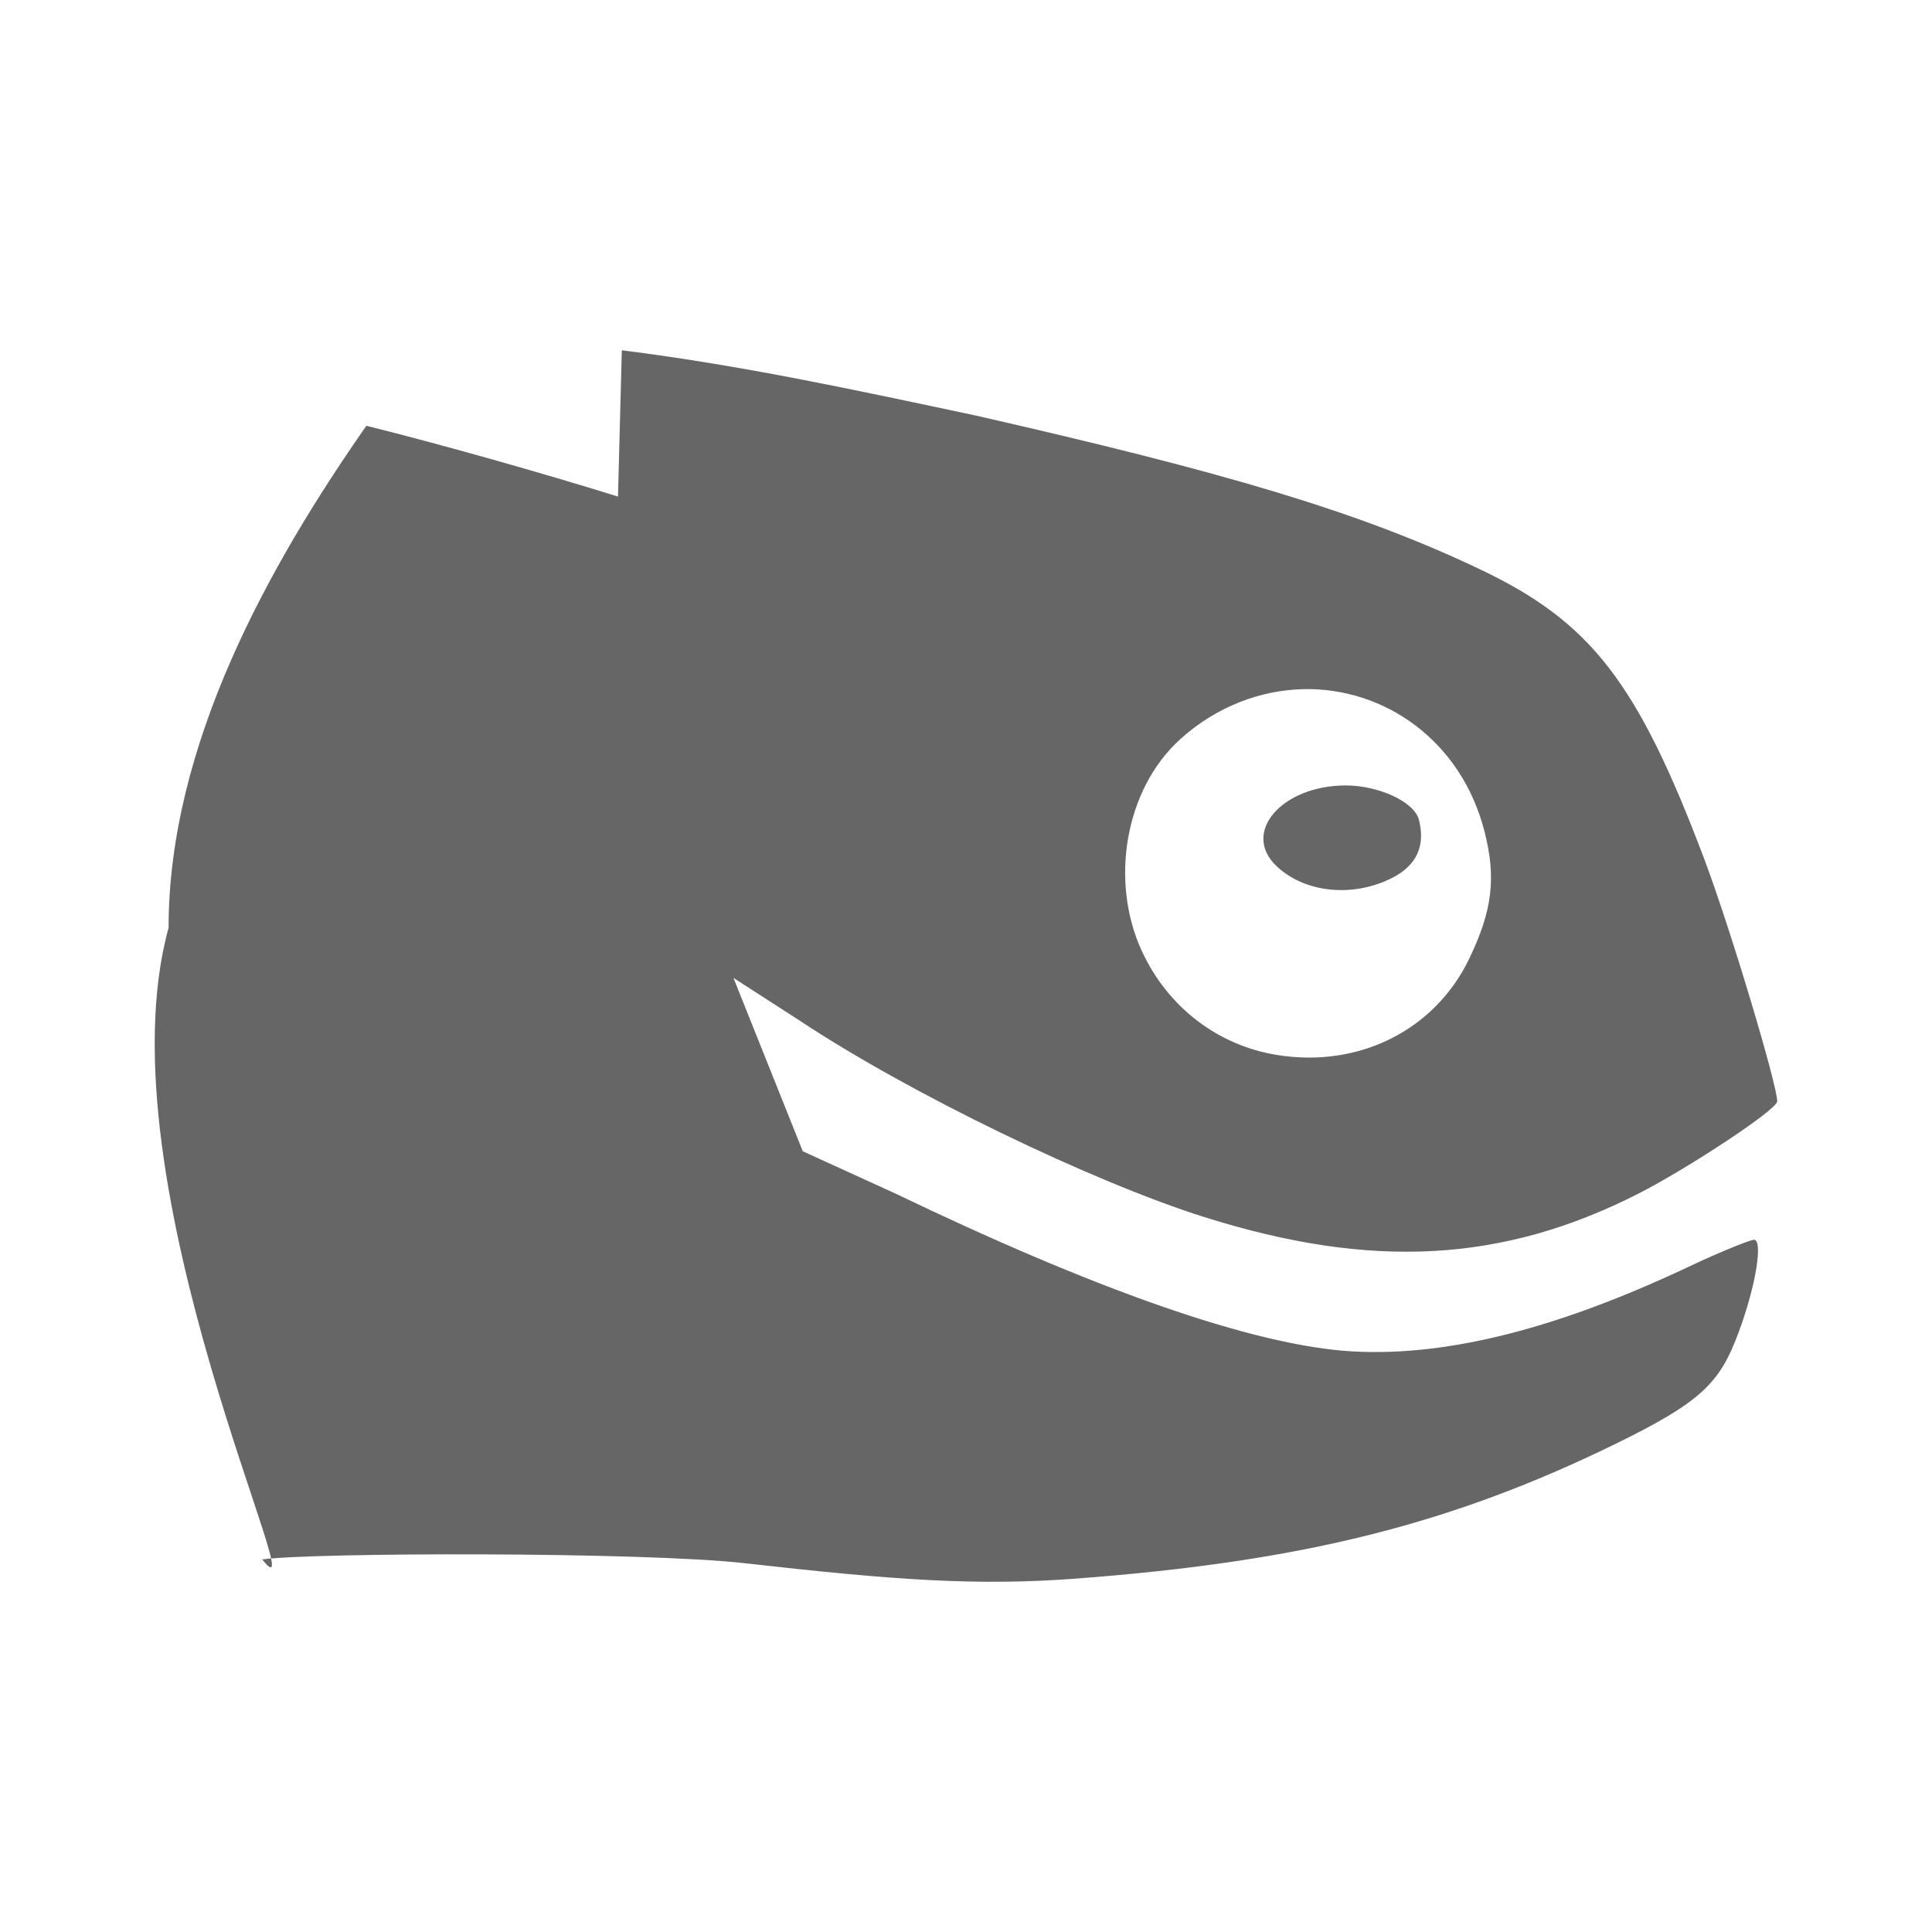 <?xml version="1.0" encoding="UTF-8" standalone="no"?>
<!-- Created with Inkscape (http://www.inkscape.org/) -->

<svg
   xmlns:dc="http://purl.org/dc/elements/1.1/"
   xmlns:cc="http://creativecommons.org/ns#"
   xmlns:rdf="http://www.w3.org/1999/02/22-rdf-syntax-ns#"
   xmlns:svg="http://www.w3.org/2000/svg"
   xmlns="http://www.w3.org/2000/svg"
   xmlns:inkscape="http://www.inkscape.org/namespaces/inkscape"
   version="1.1"
   width="100%"
   height="100%"
   viewBox="0 0 512 512"
   id="svg2">
  <defs
     id="defs4">
    <clipPath
       id="0">
      <rect
         width="512"
         height="512"
         rx="25.988"
         x="0"
         y="0"
         id="rect7"
         style="fill:none" />
    </clipPath>
  </defs>
  <rect
     width="512"
     height="512"
     rx="25.988"
     x="0"
     y="0"
     id="rect9"
     style="fill:none" />
  <g
     clip-path="url(#0)"
     id="g57"
     style="opacity:0.0;color:#000000">
    <path
       d="m 164.79,92.82 -1.014,38.774 353.55,353.55 1.014,-38.774 z"
       inkscape:connector-curvature="0"
       id="path59" />
    <path
       d="m 163.77,131.59 c -20.62,-6.412 -47.16,-13.908 -66.68,-18.759 l 353.55,353.55 c 19.519,4.852 46.06,12.348 66.68,18.759 z"
       inkscape:connector-curvature="0"
       id="path61" />
    <path
       d="M 97.1,112.83 C 71.275,149.823 44.68,197.35 44.68,245.88 l 353.55,353.55 c 0,-48.533 26.594,-96.06 52.42,-133.05 z"
       inkscape:connector-curvature="0"
       id="path63" />
    <path
       d="m 44.677,245.88 c -17.997,65.35 36.475,179.23 26.06,168.81 l 353.55,353.55 c 10.419,10.419 -44.05,-103.47 -26.06,-168.81 z"
       inkscape:connector-curvature="0"
       id="path65" />
    <path
       d="m 70.73,414.7 c -0.342,-0.342 -0.755,-0.819 -1.243,-1.437 l 353.55,353.55 c 0.488,0.617 0.9,1.094 1.243,1.437 z"
       inkscape:connector-curvature="0"
       id="path67" />
    <path
       d="m 69.49,413.26 c 13.156,-1.849 100.81,-2.063 127.98,1.014 l 353.55,353.55 C 523.84,764.747 436.19,764.96 423.04,766.81 z"
       inkscape:connector-curvature="0"
       id="path69" />
    <path
       d="m 197.47,414.28 c 39.754,4.499 61.55,6.04 87.76,4.062 l 353.55,353.55 c -26.21,1.976 -48.01,0.437 -87.76,-4.062 z"
       inkscape:connector-curvature="0"
       id="path71" />
    <path
       d="m 285.24,418.34 c 59.693,-4.514 99.13,-14.301 142.88,-35.691 l 353.55,353.55 c -43.754,21.39 -83.19,31.18 -142.88,35.691 z"
       inkscape:connector-curvature="0"
       id="path73" />
    <path
       d="m 428.12,382.65 c 22.866,-11.18 27.704,-16.194 32.65,-29.567 l 353.55,353.55 c -4.946,13.372 -9.784,18.387 -32.65,29.567 z"
       inkscape:connector-curvature="0"
       id="path75" />
    <path
       d="m 460.77,353.08 c 4.35,-11.758 6.172,-22.704 4.546,-24.33 l 353.55,353.55 c 1.626,1.626 -0.195,12.572 -4.546,24.33 z"
       inkscape:connector-curvature="0"
       id="path77" />
    <path
       d="m 465.32,328.75 c -0.137,-0.137 -0.298,-0.208 -0.484,-0.208 l 353.55,353.55 c 0.186,0 0.347,0.071 0.484,0.208 z"
       inkscape:connector-curvature="0"
       id="path79" />
    <path
       d="m 464.83,328.54 c -0.851,0 -8.304,2.897 -17.278,7.138 l 353.55,353.55 c 8.974,-4.241 16.427,-7.138 17.278,-7.138 z"
       inkscape:connector-curvature="0"
       id="path81" />
    <path
       d="m 447.55,335.68 c -33.667,15.911 -63.16,23.841 -88.83,22.469 l 353.55,353.55 c 25.669,1.372 55.16,-6.558 88.83,-22.469 z"
       inkscape:connector-curvature="0"
       id="path83" />
    <path
       d="M 358.73,358.15 C 332.051,356.723 289.16,341.229 237.3,316.292 l 353.55,353.55 c 51.857,24.937 94.75,40.43 121.43,41.858 z"
       inkscape:connector-curvature="0"
       id="path85" />
    <path
       d="m 237.3,316.29 -24.538,-11.193 353.55,353.55 24.538,11.193 z"
       inkscape:connector-curvature="0"
       id="path87" />
    <path
       d="m 212.76,305.1 -18.373,-45.947 353.55,353.55 18.373,45.947 z"
       inkscape:connector-curvature="0"
       id="path89" />
    <path
       d="m 194.38,259.15 17.359,11.193 353.55,353.55 L 547.93,612.7 z"
       inkscape:connector-curvature="0"
       id="path91" />
    <path
       d="m 211.74,270.34 c 29.604,19.662 78.01,42.888 107.2,52.12 l 353.55,353.55 c -29.19,-9.23 -77.6,-32.456 -107.2,-52.12 z"
       inkscape:connector-curvature="0"
       id="path93" />
    <path
       d="m 318.94,322.46 c 44.588,14.1 79.4,12.12 115.31,-6.164 l 353.55,353.55 c -35.913,18.283 -70.72,20.264 -115.31,6.164 z"
       inkscape:connector-curvature="0"
       id="path95" />
    <path
       d="m 434.25,316.3 c 12.654,-6.447 36.745,-22.2 36.745,-24.453 l 353.55,353.55 c 0,2.249 -24.09,18.01 -36.745,24.453 z"
       inkscape:connector-curvature="0"
       id="path97" />
    <path
       d="m 471,291.84 c 0,-4.246 -12.319,-45.596 -19.387,-64.33 l 353.55,353.55 c 7.07,18.73 19.388,60.08 19.388,64.33 z"
       inkscape:connector-curvature="0"
       id="path99" />
    <path
       d="M 451.61,227.52 C 440.663,198.51 431.733,181.39 419.6,169.26 l 353.55,353.55 c 12.13,12.13 21.06,29.25 32.01,58.26 z"
       inkscape:connector-curvature="0"
       id="path101" />
    <path
       d="m 419.6,169.26 c -7.455,-7.455 -16.12,-13.03 -27.2,-18.313 l 353.55,353.55 c 11.08,5.287 19.746,10.858 27.2,18.313 z"
       inkscape:connector-curvature="0"
       id="path103" />
    <path
       d="M 392.4,150.95 C 360.07,135.526 324.24,125.081 258.72,110.148 l 353.55,353.55 c 65.52,14.933 101.35,25.378 133.68,40.802 z"
       inkscape:connector-curvature="0"
       id="path105" />
    <path
       d="M 258.72,110.14 C 227.4,103.489 196.58,96.785 164.79,92.821 l 353.55,353.55 c 31.792,3.964 62.61,10.668 93.93,17.319 z"
       inkscape:connector-curvature="0"
       id="path107" />
    <path
       d="m 345.44,182.62 c 12.888,-0.275 25.41,4.706 34.684,13.979 l 353.55,353.55 c -9.273,-9.273 -21.796,-14.254 -34.684,-13.979 z"
       inkscape:connector-curvature="0"
       id="path109" />
    <path
       d="m 380.12,196.6 c 6.129,6.129 10.839,14.13 13.297,23.736 l 353.55,353.55 c -2.458,-9.602 -7.168,-17.607 -13.297,-23.736 z"
       inkscape:connector-curvature="0"
       id="path111" />
    <path
       d="m 393.42,220.34 c 3.108,12.159 2.153,20.846 -4.062,33.747 l 353.55,353.55 c 6.215,-12.902 7.17,-21.588 4.062,-33.747 z"
       inkscape:connector-curvature="0"
       id="path113" />
    <path
       d="m 389.36,254.08 c -9.08,18.858 -29.16,29.04 -51.02,25.471 l 353.55,353.55 c 21.864,3.574 41.945,-6.614 51.02,-25.471 z"
       inkscape:connector-curvature="0"
       id="path115" />
    <path
       d="m 338.34,279.56 c -9.81,-1.604 -18.777,-6.205 -25.8,-13.228 l 353.55,353.55 c 7.02,7.02 15.99,11.624 25.8,13.228 z"
       inkscape:connector-curvature="0"
       id="path117" />
    <path
       d="m 312.53,266.33 c -4.01,-4.01 -7.394,-8.821 -9.932,-14.31 l 353.55,353.55 c 2.538,5.49 5.917,10.296 9.932,14.31 z"
       inkscape:connector-curvature="0"
       id="path119" />
    <path
       d="m 302.6,252.02 c -8.498,-18.384 -4.546,-42.805 10.181,-56.13 l 353.55,353.55 c -14.727,13.328 -18.679,37.749 -10.181,56.13 z"
       inkscape:connector-curvature="0"
       id="path121" />
    <path
       d="m 312.78,195.88 c 9.645,-8.729 21.437,-13.03 32.65,-13.262 l 353.55,353.55 c -11.212,0.234 -23,4.533 -32.65,13.262 z"
       inkscape:connector-curvature="0"
       id="path123" />
    <path
       d="m 356.71,208.13 c -16.881,0 -27.562,12.235 -18.698,21.1 l 353.55,353.55 c -8.865,-8.865 1.816,-21.1 18.698,-21.1 z"
       inkscape:connector-curvature="0"
       id="path125" />
    <path
       d="m 338.01,229.23 c 0.105,0.105 0.214,0.21 0.324,0.315 l 353.55,353.55 c -0.111,-0.104 -0.219,-0.209 -0.324,-0.315 z"
       inkscape:connector-curvature="0"
       id="path127" />
    <path
       d="m 338.34,229.55 c 7.659,7.208 20.446,8.283 30.621,3.083 l 353.55,353.55 c -10.175,5.2 -22.963,4.125 -30.621,-3.083 z"
       inkscape:connector-curvature="0"
       id="path129" />
    <path
       d="m 368.96,232.63 c 6.589,-3.368 8.799,-8.541 7.098,-15.331 l 353.55,353.55 c 1.701,6.79 -0.508,11.963 -7.098,15.331 z"
       inkscape:connector-curvature="0"
       id="path131" />
    <path
       d="m 376.05,217.3 c -0.272,-1.083 -0.944,-2.128 -1.916,-3.099 l 353.55,353.55 c 0.972,0.972 1.644,2.02 1.916,3.099 z"
       inkscape:connector-curvature="0"
       id="path133" />
    <path
       d="m 374.14,214.2 c -3.509,-3.509 -10.921,-6.067 -17.43,-6.067 l 353.55,353.55 c 6.509,0 13.921,2.558 17.43,6.067 z"
       inkscape:connector-curvature="0"
       id="path135" />
  </g>
  <path
     d="m 164.79,92.82 -1.014,38.774 c -20.62,-6.412 -47.16,-13.908 -66.68,-18.759 -25.825,36.993 -52.42,84.52 -52.42,133.05 -18.589,67.49 40.13,186.77 24.813,167.38 13.156,-1.849 100.81,-2.063 127.98,1.014 39.754,4.499 61.55,6.04 87.76,4.062 59.693,-4.514 99.13,-14.301 142.88,-35.691 22.866,-11.18 27.704,-16.194 32.65,-29.567 4.716,-12.746 6.46,-24.538 4.062,-24.538 -0.851,0 -8.304,2.897 -17.278,7.138 -33.667,15.911 -63.16,23.841 -88.83,22.469 -26.679,-1.427 -69.57,-16.921 -121.43,-41.858 l -24.538,-11.193 -18.373,-45.947 17.359,11.193 c 29.604,19.662 78.01,42.888 107.2,52.12 44.588,14.1 79.4,12.12 115.31,-6.164 12.654,-6.447 36.745,-22.2 36.745,-24.453 0,-4.246 -12.319,-45.596 -19.387,-64.33 -17.674,-46.836 -30.09,-62.68 -59.21,-76.57 -32.33,-15.424 -68.16,-25.869 -133.68,-40.802 -31.32,-6.651 -62.14,-13.355 -93.93,-17.319 m 180.65,89.8 c 21.406,-0.456 41.804,13.585 47.981,37.715 3.108,12.159 2.153,20.846 -4.062,33.747 -9.08,18.858 -29.16,29.04 -51.02,25.471 -15.418,-2.521 -28.754,-12.446 -35.733,-27.538 -8.498,-18.384 -4.546,-42.805 10.181,-56.13 9.645,-8.729 21.437,-13.03 32.65,-13.262 m 11.276,25.512 c -17.08,0 -27.816,12.528 -18.373,21.414 7.659,7.208 20.446,8.283 30.621,3.083 6.589,-3.368 8.799,-8.541 7.098,-15.331 -1.252,-4.997 -11.03,-9.166 -19.346,-9.166"
     inkscape:connector-curvature="0"
     id="path137"
     style="color:#000000;fill:#666666" />
</svg>

